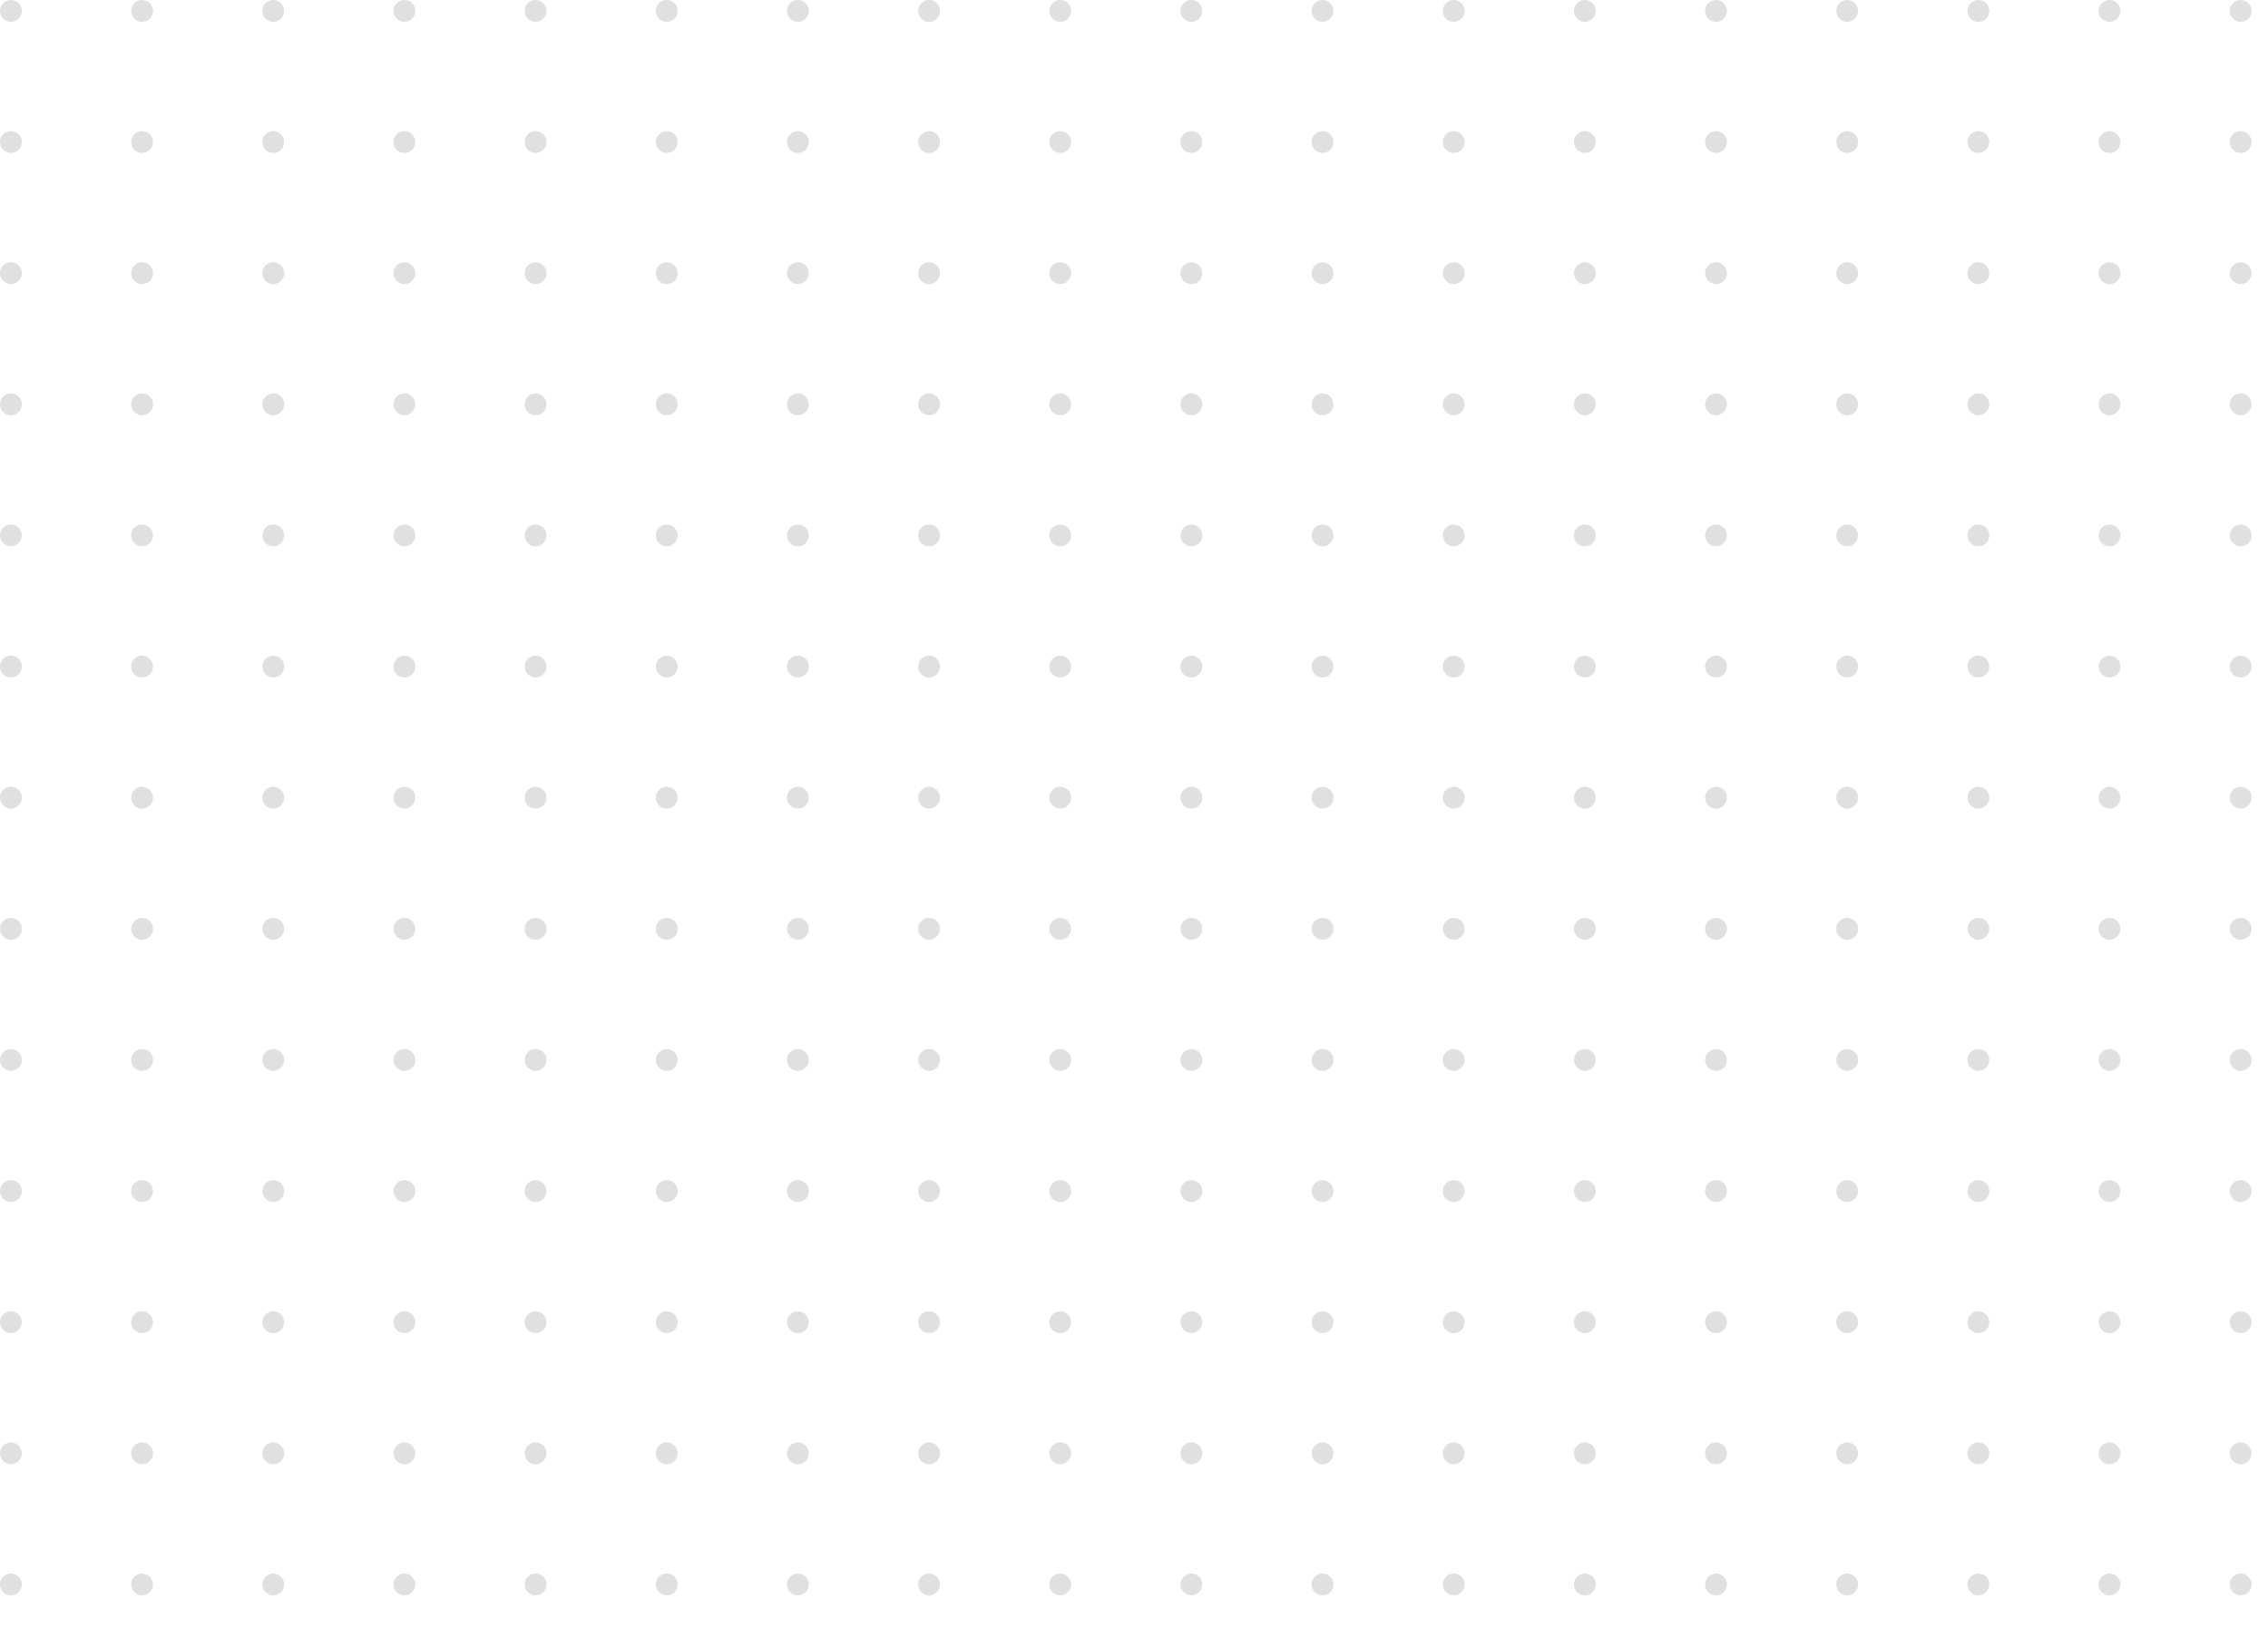 <?xml version="1.0" encoding="utf-8"?>
<!-- Generator: Adobe Illustrator 23.0.4, SVG Export Plug-In . SVG Version: 6.00 Build 0)  -->
<svg version="1.1" id="Layer_1" xmlns="http://www.w3.org/2000/svg" xmlns:xlink="http://www.w3.org/1999/xlink" x="0px" y="0px"
	 viewBox="0 0 415 298" style="enable-background:new 0 0 415 298;" xml:space="preserve">
<style type="text/css">
	.st0{fill:#E0E0E0;}
</style>
<g id="Repeat_Grid_1">
	<g transform="translate(-318 -1827)">
		<circle id="Ellipse_38" class="st0" cx="320" cy="1829" r="2"/>
	</g>
	<g transform="translate(-294 -1827)">
		<circle id="Ellipse_38-2" class="st0" cx="320" cy="1829" r="2"/>
	</g>
	<g transform="translate(-270 -1827)">
		<circle id="Ellipse_38-3" class="st0" cx="320" cy="1829" r="2"/>
	</g>
	<g transform="translate(-246 -1827)">
		<circle id="Ellipse_38-4" class="st0" cx="320" cy="1829" r="2"/>
	</g>
	<g transform="translate(-222 -1827)">
		<circle id="Ellipse_38-5" class="st0" cx="320" cy="1829" r="2"/>
	</g>
	<g transform="translate(-198 -1827)">
		<circle id="Ellipse_38-6" class="st0" cx="320" cy="1829" r="2"/>
	</g>
	<g transform="translate(-174 -1827)">
		<circle id="Ellipse_38-7" class="st0" cx="320" cy="1829" r="2"/>
	</g>
	<g transform="translate(-150 -1827)">
		<circle id="Ellipse_38-8" class="st0" cx="320" cy="1829" r="2"/>
	</g>
	<g transform="translate(-126 -1827)">
		<circle id="Ellipse_38-9" class="st0" cx="320" cy="1829" r="2"/>
	</g>
	<g transform="translate(-102 -1827)">
		<circle id="Ellipse_38-10" class="st0" cx="320" cy="1829" r="2"/>
	</g>
	<g transform="translate(-78 -1827)">
		<circle id="Ellipse_38-11" class="st0" cx="320" cy="1829" r="2"/>
	</g>
	<g transform="translate(-54 -1827)">
		<circle id="Ellipse_38-12" class="st0" cx="320" cy="1829" r="2"/>
	</g>
	<g transform="translate(-30 -1827)">
		<circle id="Ellipse_38-13" class="st0" cx="320" cy="1829" r="2"/>
	</g>
	<g transform="translate(-6 -1827)">
		<circle id="Ellipse_38-14" class="st0" cx="320" cy="1829" r="2"/>
	</g>
	<g transform="translate(18 -1827)">
		<circle id="Ellipse_38-15" class="st0" cx="320" cy="1829" r="2"/>
	</g>
	<g transform="translate(42 -1827)">
		<circle id="Ellipse_38-16" class="st0" cx="320" cy="1829" r="2"/>
	</g>
	<g transform="translate(66 -1827)">
		<circle id="Ellipse_38-17" class="st0" cx="320" cy="1829" r="2"/>
	</g>
	<g transform="translate(90 -1827)">
		<circle id="Ellipse_38-18" class="st0" cx="320" cy="1829" r="2"/>
	</g>
	<g transform="translate(-318 -1803)">
		<circle id="Ellipse_38-19" class="st0" cx="320" cy="1829" r="2"/>
	</g>
	<g transform="translate(-294 -1803)">
		<circle id="Ellipse_38-20" class="st0" cx="320" cy="1829" r="2"/>
	</g>
	<g transform="translate(-270 -1803)">
		<circle id="Ellipse_38-21" class="st0" cx="320" cy="1829" r="2"/>
	</g>
	<g transform="translate(-246 -1803)">
		<circle id="Ellipse_38-22" class="st0" cx="320" cy="1829" r="2"/>
	</g>
	<g transform="translate(-222 -1803)">
		<circle id="Ellipse_38-23" class="st0" cx="320" cy="1829" r="2"/>
	</g>
	<g transform="translate(-198 -1803)">
		<circle id="Ellipse_38-24" class="st0" cx="320" cy="1829" r="2"/>
	</g>
	<g transform="translate(-174 -1803)">
		<circle id="Ellipse_38-25" class="st0" cx="320" cy="1829" r="2"/>
	</g>
	<g transform="translate(-150 -1803)">
		<circle id="Ellipse_38-26" class="st0" cx="320" cy="1829" r="2"/>
	</g>
	<g transform="translate(-126 -1803)">
		<circle id="Ellipse_38-27" class="st0" cx="320" cy="1829" r="2"/>
	</g>
	<g transform="translate(-102 -1803)">
		<circle id="Ellipse_38-28" class="st0" cx="320" cy="1829" r="2"/>
	</g>
	<g transform="translate(-78 -1803)">
		<circle id="Ellipse_38-29" class="st0" cx="320" cy="1829" r="2"/>
	</g>
	<g transform="translate(-54 -1803)">
		<circle id="Ellipse_38-30" class="st0" cx="320" cy="1829" r="2"/>
	</g>
	<g transform="translate(-30 -1803)">
		<circle id="Ellipse_38-31" class="st0" cx="320" cy="1829" r="2"/>
	</g>
	<g transform="translate(-6 -1803)">
		<circle id="Ellipse_38-32" class="st0" cx="320" cy="1829" r="2"/>
	</g>
	<g transform="translate(18 -1803)">
		<circle id="Ellipse_38-33" class="st0" cx="320" cy="1829" r="2"/>
	</g>
	<g transform="translate(42 -1803)">
		<circle id="Ellipse_38-34" class="st0" cx="320" cy="1829" r="2"/>
	</g>
	<g transform="translate(66 -1803)">
		<circle id="Ellipse_38-35" class="st0" cx="320" cy="1829" r="2"/>
	</g>
	<g transform="translate(90 -1803)">
		<circle id="Ellipse_38-36" class="st0" cx="320" cy="1829" r="2"/>
	</g>
	<g transform="translate(-318 -1779)">
		<circle id="Ellipse_38-37" class="st0" cx="320" cy="1829" r="2"/>
	</g>
	<g transform="translate(-294 -1779)">
		<circle id="Ellipse_38-38" class="st0" cx="320" cy="1829" r="2"/>
	</g>
	<g transform="translate(-270 -1779)">
		<circle id="Ellipse_38-39" class="st0" cx="320" cy="1829" r="2"/>
	</g>
	<g transform="translate(-246 -1779)">
		<circle id="Ellipse_38-40" class="st0" cx="320" cy="1829" r="2"/>
	</g>
	<g transform="translate(-222 -1779)">
		<circle id="Ellipse_38-41" class="st0" cx="320" cy="1829" r="2"/>
	</g>
	<g transform="translate(-198 -1779)">
		<circle id="Ellipse_38-42" class="st0" cx="320" cy="1829" r="2"/>
	</g>
	<g transform="translate(-174 -1779)">
		<circle id="Ellipse_38-43" class="st0" cx="320" cy="1829" r="2"/>
	</g>
	<g transform="translate(-150 -1779)">
		<circle id="Ellipse_38-44" class="st0" cx="320" cy="1829" r="2"/>
	</g>
	<g transform="translate(-126 -1779)">
		<circle id="Ellipse_38-45" class="st0" cx="320" cy="1829" r="2"/>
	</g>
	<g transform="translate(-102 -1779)">
		<circle id="Ellipse_38-46" class="st0" cx="320" cy="1829" r="2"/>
	</g>
	<g transform="translate(-78 -1779)">
		<circle id="Ellipse_38-47" class="st0" cx="320" cy="1829" r="2"/>
	</g>
	<g transform="translate(-54 -1779)">
		<circle id="Ellipse_38-48" class="st0" cx="320" cy="1829" r="2"/>
	</g>
	<g transform="translate(-30 -1779)">
		<circle id="Ellipse_38-49" class="st0" cx="320" cy="1829" r="2"/>
	</g>
	<g transform="translate(-6 -1779)">
		<circle id="Ellipse_38-50" class="st0" cx="320" cy="1829" r="2"/>
	</g>
	<g transform="translate(18 -1779)">
		<circle id="Ellipse_38-51" class="st0" cx="320" cy="1829" r="2"/>
	</g>
	<g transform="translate(42 -1779)">
		<circle id="Ellipse_38-52" class="st0" cx="320" cy="1829" r="2"/>
	</g>
	<g transform="translate(66 -1779)">
		<circle id="Ellipse_38-53" class="st0" cx="320" cy="1829" r="2"/>
	</g>
	<g transform="translate(90 -1779)">
		<circle id="Ellipse_38-54" class="st0" cx="320" cy="1829" r="2"/>
	</g>
	<g transform="translate(-318 -1755)">
		<circle id="Ellipse_38-55" class="st0" cx="320" cy="1829" r="2"/>
	</g>
	<g transform="translate(-294 -1755)">
		<circle id="Ellipse_38-56" class="st0" cx="320" cy="1829" r="2"/>
	</g>
	<g transform="translate(-270 -1755)">
		<circle id="Ellipse_38-57" class="st0" cx="320" cy="1829" r="2"/>
	</g>
	<g transform="translate(-246 -1755)">
		<circle id="Ellipse_38-58" class="st0" cx="320" cy="1829" r="2"/>
	</g>
	<g transform="translate(-222 -1755)">
		<circle id="Ellipse_38-59" class="st0" cx="320" cy="1829" r="2"/>
	</g>
	<g transform="translate(-198 -1755)">
		<circle id="Ellipse_38-60" class="st0" cx="320" cy="1829" r="2"/>
	</g>
	<g transform="translate(-174 -1755)">
		<circle id="Ellipse_38-61" class="st0" cx="320" cy="1829" r="2"/>
	</g>
	<g transform="translate(-150 -1755)">
		<circle id="Ellipse_38-62" class="st0" cx="320" cy="1829" r="2"/>
	</g>
	<g transform="translate(-126 -1755)">
		<circle id="Ellipse_38-63" class="st0" cx="320" cy="1829" r="2"/>
	</g>
	<g transform="translate(-102 -1755)">
		<circle id="Ellipse_38-64" class="st0" cx="320" cy="1829" r="2"/>
	</g>
	<g transform="translate(-78 -1755)">
		<circle id="Ellipse_38-65" class="st0" cx="320" cy="1829" r="2"/>
	</g>
	<g transform="translate(-54 -1755)">
		<circle id="Ellipse_38-66" class="st0" cx="320" cy="1829" r="2"/>
	</g>
	<g transform="translate(-30 -1755)">
		<circle id="Ellipse_38-67" class="st0" cx="320" cy="1829" r="2"/>
	</g>
	<g transform="translate(-6 -1755)">
		<circle id="Ellipse_38-68" class="st0" cx="320" cy="1829" r="2"/>
	</g>
	<g transform="translate(18 -1755)">
		<circle id="Ellipse_38-69" class="st0" cx="320" cy="1829" r="2"/>
	</g>
	<g transform="translate(42 -1755)">
		<circle id="Ellipse_38-70" class="st0" cx="320" cy="1829" r="2"/>
	</g>
	<g transform="translate(66 -1755)">
		<circle id="Ellipse_38-71" class="st0" cx="320" cy="1829" r="2"/>
	</g>
	<g transform="translate(90 -1755)">
		<circle id="Ellipse_38-72" class="st0" cx="320" cy="1829" r="2"/>
	</g>
	<g transform="translate(-318 -1731)">
		<circle id="Ellipse_38-73" class="st0" cx="320" cy="1829" r="2"/>
	</g>
	<g transform="translate(-294 -1731)">
		<circle id="Ellipse_38-74" class="st0" cx="320" cy="1829" r="2"/>
	</g>
	<g transform="translate(-270 -1731)">
		<circle id="Ellipse_38-75" class="st0" cx="320" cy="1829" r="2"/>
	</g>
	<g transform="translate(-246 -1731)">
		<circle id="Ellipse_38-76" class="st0" cx="320" cy="1829" r="2"/>
	</g>
	<g transform="translate(-222 -1731)">
		<circle id="Ellipse_38-77" class="st0" cx="320" cy="1829" r="2"/>
	</g>
	<g transform="translate(-198 -1731)">
		<circle id="Ellipse_38-78" class="st0" cx="320" cy="1829" r="2"/>
	</g>
	<g transform="translate(-174 -1731)">
		<circle id="Ellipse_38-79" class="st0" cx="320" cy="1829" r="2"/>
	</g>
	<g transform="translate(-150 -1731)">
		<circle id="Ellipse_38-80" class="st0" cx="320" cy="1829" r="2"/>
	</g>
	<g transform="translate(-126 -1731)">
		<circle id="Ellipse_38-81" class="st0" cx="320" cy="1829" r="2"/>
	</g>
	<g transform="translate(-102 -1731)">
		<circle id="Ellipse_38-82" class="st0" cx="320" cy="1829" r="2"/>
	</g>
	<g transform="translate(-78 -1731)">
		<circle id="Ellipse_38-83" class="st0" cx="320" cy="1829" r="2"/>
	</g>
	<g transform="translate(-54 -1731)">
		<circle id="Ellipse_38-84" class="st0" cx="320" cy="1829" r="2"/>
	</g>
	<g transform="translate(-30 -1731)">
		<circle id="Ellipse_38-85" class="st0" cx="320" cy="1829" r="2"/>
	</g>
	<g transform="translate(-6 -1731)">
		<circle id="Ellipse_38-86" class="st0" cx="320" cy="1829" r="2"/>
	</g>
	<g transform="translate(18 -1731)">
		<circle id="Ellipse_38-87" class="st0" cx="320" cy="1829" r="2"/>
	</g>
	<g transform="translate(42 -1731)">
		<circle id="Ellipse_38-88" class="st0" cx="320" cy="1829" r="2"/>
	</g>
	<g transform="translate(66 -1731)">
		<circle id="Ellipse_38-89" class="st0" cx="320" cy="1829" r="2"/>
	</g>
	<g transform="translate(90 -1731)">
		<circle id="Ellipse_38-90" class="st0" cx="320" cy="1829" r="2"/>
	</g>
	<g transform="translate(-318 -1707)">
		<circle id="Ellipse_38-91" class="st0" cx="320" cy="1829" r="2"/>
	</g>
	<g transform="translate(-294 -1707)">
		<circle id="Ellipse_38-92" class="st0" cx="320" cy="1829" r="2"/>
	</g>
	<g transform="translate(-270 -1707)">
		<circle id="Ellipse_38-93" class="st0" cx="320" cy="1829" r="2"/>
	</g>
	<g transform="translate(-246 -1707)">
		<circle id="Ellipse_38-94" class="st0" cx="320" cy="1829" r="2"/>
	</g>
	<g transform="translate(-222 -1707)">
		<circle id="Ellipse_38-95" class="st0" cx="320" cy="1829" r="2"/>
	</g>
	<g transform="translate(-198 -1707)">
		<circle id="Ellipse_38-96" class="st0" cx="320" cy="1829" r="2"/>
	</g>
	<g transform="translate(-174 -1707)">
		<circle id="Ellipse_38-97" class="st0" cx="320" cy="1829" r="2"/>
	</g>
	<g transform="translate(-150 -1707)">
		<circle id="Ellipse_38-98" class="st0" cx="320" cy="1829" r="2"/>
	</g>
	<g transform="translate(-126 -1707)">
		<circle id="Ellipse_38-99" class="st0" cx="320" cy="1829" r="2"/>
	</g>
	<g transform="translate(-102 -1707)">
		<circle id="Ellipse_38-100" class="st0" cx="320" cy="1829" r="2"/>
	</g>
	<g transform="translate(-78 -1707)">
		<circle id="Ellipse_38-101" class="st0" cx="320" cy="1829" r="2"/>
	</g>
	<g transform="translate(-54 -1707)">
		<circle id="Ellipse_38-102" class="st0" cx="320" cy="1829" r="2"/>
	</g>
	<g transform="translate(-30 -1707)">
		<circle id="Ellipse_38-103" class="st0" cx="320" cy="1829" r="2"/>
	</g>
	<g transform="translate(-6 -1707)">
		<circle id="Ellipse_38-104" class="st0" cx="320" cy="1829" r="2"/>
	</g>
	<g transform="translate(18 -1707)">
		<circle id="Ellipse_38-105" class="st0" cx="320" cy="1829" r="2"/>
	</g>
	<g transform="translate(42 -1707)">
		<circle id="Ellipse_38-106" class="st0" cx="320" cy="1829" r="2"/>
	</g>
	<g transform="translate(66 -1707)">
		<circle id="Ellipse_38-107" class="st0" cx="320" cy="1829" r="2"/>
	</g>
	<g transform="translate(90 -1707)">
		<circle id="Ellipse_38-108" class="st0" cx="320" cy="1829" r="2"/>
	</g>
	<g transform="translate(-318 -1683)">
		<circle id="Ellipse_38-109" class="st0" cx="320" cy="1829" r="2"/>
	</g>
	<g transform="translate(-294 -1683)">
		<circle id="Ellipse_38-110" class="st0" cx="320" cy="1829" r="2"/>
	</g>
	<g transform="translate(-270 -1683)">
		<circle id="Ellipse_38-111" class="st0" cx="320" cy="1829" r="2"/>
	</g>
	<g transform="translate(-246 -1683)">
		<circle id="Ellipse_38-112" class="st0" cx="320" cy="1829" r="2"/>
	</g>
	<g transform="translate(-222 -1683)">
		<circle id="Ellipse_38-113" class="st0" cx="320" cy="1829" r="2"/>
	</g>
	<g transform="translate(-198 -1683)">
		<circle id="Ellipse_38-114" class="st0" cx="320" cy="1829" r="2"/>
	</g>
	<g transform="translate(-174 -1683)">
		<circle id="Ellipse_38-115" class="st0" cx="320" cy="1829" r="2"/>
	</g>
	<g transform="translate(-150 -1683)">
		<circle id="Ellipse_38-116" class="st0" cx="320" cy="1829" r="2"/>
	</g>
	<g transform="translate(-126 -1683)">
		<circle id="Ellipse_38-117" class="st0" cx="320" cy="1829" r="2"/>
	</g>
	<g transform="translate(-102 -1683)">
		<circle id="Ellipse_38-118" class="st0" cx="320" cy="1829" r="2"/>
	</g>
	<g transform="translate(-78 -1683)">
		<circle id="Ellipse_38-119" class="st0" cx="320" cy="1829" r="2"/>
	</g>
	<g transform="translate(-54 -1683)">
		<circle id="Ellipse_38-120" class="st0" cx="320" cy="1829" r="2"/>
	</g>
	<g transform="translate(-30 -1683)">
		<circle id="Ellipse_38-121" class="st0" cx="320" cy="1829" r="2"/>
	</g>
	<g transform="translate(-6 -1683)">
		<circle id="Ellipse_38-122" class="st0" cx="320" cy="1829" r="2"/>
	</g>
	<g transform="translate(18 -1683)">
		<circle id="Ellipse_38-123" class="st0" cx="320" cy="1829" r="2"/>
	</g>
	<g transform="translate(42 -1683)">
		<circle id="Ellipse_38-124" class="st0" cx="320" cy="1829" r="2"/>
	</g>
	<g transform="translate(66 -1683)">
		<circle id="Ellipse_38-125" class="st0" cx="320" cy="1829" r="2"/>
	</g>
	<g transform="translate(90 -1683)">
		<circle id="Ellipse_38-126" class="st0" cx="320" cy="1829" r="2"/>
	</g>
	<g transform="translate(-318 -1659)">
		<circle id="Ellipse_38-127" class="st0" cx="320" cy="1829" r="2"/>
	</g>
	<g transform="translate(-294 -1659)">
		<circle id="Ellipse_38-128" class="st0" cx="320" cy="1829" r="2"/>
	</g>
	<g transform="translate(-270 -1659)">
		<circle id="Ellipse_38-129" class="st0" cx="320" cy="1829" r="2"/>
	</g>
	<g transform="translate(-246 -1659)">
		<circle id="Ellipse_38-130" class="st0" cx="320" cy="1829" r="2"/>
	</g>
	<g transform="translate(-222 -1659)">
		<circle id="Ellipse_38-131" class="st0" cx="320" cy="1829" r="2"/>
	</g>
	<g transform="translate(-198 -1659)">
		<circle id="Ellipse_38-132" class="st0" cx="320" cy="1829" r="2"/>
	</g>
	<g transform="translate(-174 -1659)">
		<circle id="Ellipse_38-133" class="st0" cx="320" cy="1829" r="2"/>
	</g>
	<g transform="translate(-150 -1659)">
		<circle id="Ellipse_38-134" class="st0" cx="320" cy="1829" r="2"/>
	</g>
	<g transform="translate(-126 -1659)">
		<circle id="Ellipse_38-135" class="st0" cx="320" cy="1829" r="2"/>
	</g>
	<g transform="translate(-102 -1659)">
		<circle id="Ellipse_38-136" class="st0" cx="320" cy="1829" r="2"/>
	</g>
	<g transform="translate(-78 -1659)">
		<circle id="Ellipse_38-137" class="st0" cx="320" cy="1829" r="2"/>
	</g>
	<g transform="translate(-54 -1659)">
		<circle id="Ellipse_38-138" class="st0" cx="320" cy="1829" r="2"/>
	</g>
	<g transform="translate(-30 -1659)">
		<circle id="Ellipse_38-139" class="st0" cx="320" cy="1829" r="2"/>
	</g>
	<g transform="translate(-6 -1659)">
		<circle id="Ellipse_38-140" class="st0" cx="320" cy="1829" r="2"/>
	</g>
	<g transform="translate(18 -1659)">
		<circle id="Ellipse_38-141" class="st0" cx="320" cy="1829" r="2"/>
	</g>
	<g transform="translate(42 -1659)">
		<circle id="Ellipse_38-142" class="st0" cx="320" cy="1829" r="2"/>
	</g>
	<g transform="translate(66 -1659)">
		<circle id="Ellipse_38-143" class="st0" cx="320" cy="1829" r="2"/>
	</g>
	<g transform="translate(90 -1659)">
		<circle id="Ellipse_38-144" class="st0" cx="320" cy="1829" r="2"/>
	</g>
	<g transform="translate(-318 -1635)">
		<circle id="Ellipse_38-145" class="st0" cx="320" cy="1829" r="2"/>
	</g>
	<g transform="translate(-294 -1635)">
		<circle id="Ellipse_38-146" class="st0" cx="320" cy="1829" r="2"/>
	</g>
	<g transform="translate(-270 -1635)">
		<circle id="Ellipse_38-147" class="st0" cx="320" cy="1829" r="2"/>
	</g>
	<g transform="translate(-246 -1635)">
		<circle id="Ellipse_38-148" class="st0" cx="320" cy="1829" r="2"/>
	</g>
	<g transform="translate(-222 -1635)">
		<circle id="Ellipse_38-149" class="st0" cx="320" cy="1829" r="2"/>
	</g>
	<g transform="translate(-198 -1635)">
		<circle id="Ellipse_38-150" class="st0" cx="320" cy="1829" r="2"/>
	</g>
	<g transform="translate(-174 -1635)">
		<circle id="Ellipse_38-151" class="st0" cx="320" cy="1829" r="2"/>
	</g>
	<g transform="translate(-150 -1635)">
		<circle id="Ellipse_38-152" class="st0" cx="320" cy="1829" r="2"/>
	</g>
	<g transform="translate(-126 -1635)">
		<circle id="Ellipse_38-153" class="st0" cx="320" cy="1829" r="2"/>
	</g>
	<g transform="translate(-102 -1635)">
		<circle id="Ellipse_38-154" class="st0" cx="320" cy="1829" r="2"/>
	</g>
	<g transform="translate(-78 -1635)">
		<circle id="Ellipse_38-155" class="st0" cx="320" cy="1829" r="2"/>
	</g>
	<g transform="translate(-54 -1635)">
		<circle id="Ellipse_38-156" class="st0" cx="320" cy="1829" r="2"/>
	</g>
	<g transform="translate(-30 -1635)">
		<circle id="Ellipse_38-157" class="st0" cx="320" cy="1829" r="2"/>
	</g>
	<g transform="translate(-6 -1635)">
		<circle id="Ellipse_38-158" class="st0" cx="320" cy="1829" r="2"/>
	</g>
	<g transform="translate(18 -1635)">
		<circle id="Ellipse_38-159" class="st0" cx="320" cy="1829" r="2"/>
	</g>
	<g transform="translate(42 -1635)">
		<circle id="Ellipse_38-160" class="st0" cx="320" cy="1829" r="2"/>
	</g>
	<g transform="translate(66 -1635)">
		<circle id="Ellipse_38-161" class="st0" cx="320" cy="1829" r="2"/>
	</g>
	<g transform="translate(90 -1635)">
		<circle id="Ellipse_38-162" class="st0" cx="320" cy="1829" r="2"/>
	</g>
	<g transform="translate(-318 -1611)">
		<circle id="Ellipse_38-163" class="st0" cx="320" cy="1829" r="2"/>
	</g>
	<g transform="translate(-294 -1611)">
		<circle id="Ellipse_38-164" class="st0" cx="320" cy="1829" r="2"/>
	</g>
	<g transform="translate(-270 -1611)">
		<circle id="Ellipse_38-165" class="st0" cx="320" cy="1829" r="2"/>
	</g>
	<g transform="translate(-246 -1611)">
		<circle id="Ellipse_38-166" class="st0" cx="320" cy="1829" r="2"/>
	</g>
	<g transform="translate(-222 -1611)">
		<circle id="Ellipse_38-167" class="st0" cx="320" cy="1829" r="2"/>
	</g>
	<g transform="translate(-198 -1611)">
		<circle id="Ellipse_38-168" class="st0" cx="320" cy="1829" r="2"/>
	</g>
	<g transform="translate(-174 -1611)">
		<circle id="Ellipse_38-169" class="st0" cx="320" cy="1829" r="2"/>
	</g>
	<g transform="translate(-150 -1611)">
		<circle id="Ellipse_38-170" class="st0" cx="320" cy="1829" r="2"/>
	</g>
	<g transform="translate(-126 -1611)">
		<circle id="Ellipse_38-171" class="st0" cx="320" cy="1829" r="2"/>
	</g>
	<g transform="translate(-102 -1611)">
		<circle id="Ellipse_38-172" class="st0" cx="320" cy="1829" r="2"/>
	</g>
	<g transform="translate(-78 -1611)">
		<circle id="Ellipse_38-173" class="st0" cx="320" cy="1829" r="2"/>
	</g>
	<g transform="translate(-54 -1611)">
		<circle id="Ellipse_38-174" class="st0" cx="320" cy="1829" r="2"/>
	</g>
	<g transform="translate(-30 -1611)">
		<circle id="Ellipse_38-175" class="st0" cx="320" cy="1829" r="2"/>
	</g>
	<g transform="translate(-6 -1611)">
		<circle id="Ellipse_38-176" class="st0" cx="320" cy="1829" r="2"/>
	</g>
	<g transform="translate(18 -1611)">
		<circle id="Ellipse_38-177" class="st0" cx="320" cy="1829" r="2"/>
	</g>
	<g transform="translate(42 -1611)">
		<circle id="Ellipse_38-178" class="st0" cx="320" cy="1829" r="2"/>
	</g>
	<g transform="translate(66 -1611)">
		<circle id="Ellipse_38-179" class="st0" cx="320" cy="1829" r="2"/>
	</g>
	<g transform="translate(90 -1611)">
		<circle id="Ellipse_38-180" class="st0" cx="320" cy="1829" r="2"/>
	</g>
	<g transform="translate(-318 -1587)">
		<circle id="Ellipse_38-181" class="st0" cx="320" cy="1829" r="2"/>
	</g>
	<g transform="translate(-294 -1587)">
		<circle id="Ellipse_38-182" class="st0" cx="320" cy="1829" r="2"/>
	</g>
	<g transform="translate(-270 -1587)">
		<circle id="Ellipse_38-183" class="st0" cx="320" cy="1829" r="2"/>
	</g>
	<g transform="translate(-246 -1587)">
		<circle id="Ellipse_38-184" class="st0" cx="320" cy="1829" r="2"/>
	</g>
	<g transform="translate(-222 -1587)">
		<circle id="Ellipse_38-185" class="st0" cx="320" cy="1829" r="2"/>
	</g>
	<g transform="translate(-198 -1587)">
		<circle id="Ellipse_38-186" class="st0" cx="320" cy="1829" r="2"/>
	</g>
	<g transform="translate(-174 -1587)">
		<circle id="Ellipse_38-187" class="st0" cx="320" cy="1829" r="2"/>
	</g>
	<g transform="translate(-150 -1587)">
		<circle id="Ellipse_38-188" class="st0" cx="320" cy="1829" r="2"/>
	</g>
	<g transform="translate(-126 -1587)">
		<circle id="Ellipse_38-189" class="st0" cx="320" cy="1829" r="2"/>
	</g>
	<g transform="translate(-102 -1587)">
		<circle id="Ellipse_38-190" class="st0" cx="320" cy="1829" r="2"/>
	</g>
	<g transform="translate(-78 -1587)">
		<circle id="Ellipse_38-191" class="st0" cx="320" cy="1829" r="2"/>
	</g>
	<g transform="translate(-54 -1587)">
		<circle id="Ellipse_38-192" class="st0" cx="320" cy="1829" r="2"/>
	</g>
	<g transform="translate(-30 -1587)">
		<circle id="Ellipse_38-193" class="st0" cx="320" cy="1829" r="2"/>
	</g>
	<g transform="translate(-6 -1587)">
		<circle id="Ellipse_38-194" class="st0" cx="320" cy="1829" r="2"/>
	</g>
	<g transform="translate(18 -1587)">
		<circle id="Ellipse_38-195" class="st0" cx="320" cy="1829" r="2"/>
	</g>
	<g transform="translate(42 -1587)">
		<circle id="Ellipse_38-196" class="st0" cx="320" cy="1829" r="2"/>
	</g>
	<g transform="translate(66 -1587)">
		<circle id="Ellipse_38-197" class="st0" cx="320" cy="1829" r="2"/>
	</g>
	<g transform="translate(90 -1587)">
		<circle id="Ellipse_38-198" class="st0" cx="320" cy="1829" r="2"/>
	</g>
	<g transform="translate(-318 -1563)">
		<circle id="Ellipse_38-199" class="st0" cx="320" cy="1829" r="2"/>
	</g>
	<g transform="translate(-294 -1563)">
		<circle id="Ellipse_38-200" class="st0" cx="320" cy="1829" r="2"/>
	</g>
	<g transform="translate(-270 -1563)">
		<circle id="Ellipse_38-201" class="st0" cx="320" cy="1829" r="2"/>
	</g>
	<g transform="translate(-246 -1563)">
		<circle id="Ellipse_38-202" class="st0" cx="320" cy="1829" r="2"/>
	</g>
	<g transform="translate(-222 -1563)">
		<circle id="Ellipse_38-203" class="st0" cx="320" cy="1829" r="2"/>
	</g>
	<g transform="translate(-198 -1563)">
		<circle id="Ellipse_38-204" class="st0" cx="320" cy="1829" r="2"/>
	</g>
	<g transform="translate(-174 -1563)">
		<circle id="Ellipse_38-205" class="st0" cx="320" cy="1829" r="2"/>
	</g>
	<g transform="translate(-150 -1563)">
		<circle id="Ellipse_38-206" class="st0" cx="320" cy="1829" r="2"/>
	</g>
	<g transform="translate(-126 -1563)">
		<circle id="Ellipse_38-207" class="st0" cx="320" cy="1829" r="2"/>
	</g>
	<g transform="translate(-102 -1563)">
		<circle id="Ellipse_38-208" class="st0" cx="320" cy="1829" r="2"/>
	</g>
	<g transform="translate(-78 -1563)">
		<circle id="Ellipse_38-209" class="st0" cx="320" cy="1829" r="2"/>
	</g>
	<g transform="translate(-54 -1563)">
		<circle id="Ellipse_38-210" class="st0" cx="320" cy="1829" r="2"/>
	</g>
	<g transform="translate(-30 -1563)">
		<circle id="Ellipse_38-211" class="st0" cx="320" cy="1829" r="2"/>
	</g>
	<g transform="translate(-6 -1563)">
		<circle id="Ellipse_38-212" class="st0" cx="320" cy="1829" r="2"/>
	</g>
	<g transform="translate(18 -1563)">
		<circle id="Ellipse_38-213" class="st0" cx="320" cy="1829" r="2"/>
	</g>
	<g transform="translate(42 -1563)">
		<circle id="Ellipse_38-214" class="st0" cx="320" cy="1829" r="2"/>
	</g>
	<g transform="translate(66 -1563)">
		<circle id="Ellipse_38-215" class="st0" cx="320" cy="1829" r="2"/>
	</g>
	<g transform="translate(90 -1563)">
		<circle id="Ellipse_38-216" class="st0" cx="320" cy="1829" r="2"/>
	</g>
	<g transform="translate(-318 -1539)">
		<circle id="Ellipse_38-217" class="st0" cx="320" cy="1829" r="2"/>
	</g>
	<g transform="translate(-294 -1539)">
		<circle id="Ellipse_38-218" class="st0" cx="320" cy="1829" r="2"/>
	</g>
	<g transform="translate(-270 -1539)">
		<circle id="Ellipse_38-219" class="st0" cx="320" cy="1829" r="2"/>
	</g>
	<g transform="translate(-246 -1539)">
		<circle id="Ellipse_38-220" class="st0" cx="320" cy="1829" r="2"/>
	</g>
	<g transform="translate(-222 -1539)">
		<circle id="Ellipse_38-221" class="st0" cx="320" cy="1829" r="2"/>
	</g>
	<g transform="translate(-198 -1539)">
		<circle id="Ellipse_38-222" class="st0" cx="320" cy="1829" r="2"/>
	</g>
	<g transform="translate(-174 -1539)">
		<circle id="Ellipse_38-223" class="st0" cx="320" cy="1829" r="2"/>
	</g>
	<g transform="translate(-150 -1539)">
		<circle id="Ellipse_38-224" class="st0" cx="320" cy="1829" r="2"/>
	</g>
	<g transform="translate(-126 -1539)">
		<circle id="Ellipse_38-225" class="st0" cx="320" cy="1829" r="2"/>
	</g>
	<g transform="translate(-102 -1539)">
		<circle id="Ellipse_38-226" class="st0" cx="320" cy="1829" r="2"/>
	</g>
	<g transform="translate(-78 -1539)">
		<circle id="Ellipse_38-227" class="st0" cx="320" cy="1829" r="2"/>
	</g>
	<g transform="translate(-54 -1539)">
		<circle id="Ellipse_38-228" class="st0" cx="320" cy="1829" r="2"/>
	</g>
	<g transform="translate(-30 -1539)">
		<circle id="Ellipse_38-229" class="st0" cx="320" cy="1829" r="2"/>
	</g>
	<g transform="translate(-6 -1539)">
		<circle id="Ellipse_38-230" class="st0" cx="320" cy="1829" r="2"/>
	</g>
	<g transform="translate(18 -1539)">
		<circle id="Ellipse_38-231" class="st0" cx="320" cy="1829" r="2"/>
	</g>
	<g transform="translate(42 -1539)">
		<circle id="Ellipse_38-232" class="st0" cx="320" cy="1829" r="2"/>
	</g>
	<g transform="translate(66 -1539)">
		<circle id="Ellipse_38-233" class="st0" cx="320" cy="1829" r="2"/>
	</g>
	<g transform="translate(90 -1539)">
		<circle id="Ellipse_38-234" class="st0" cx="320" cy="1829" r="2"/>
	</g>
</g>
</svg>

